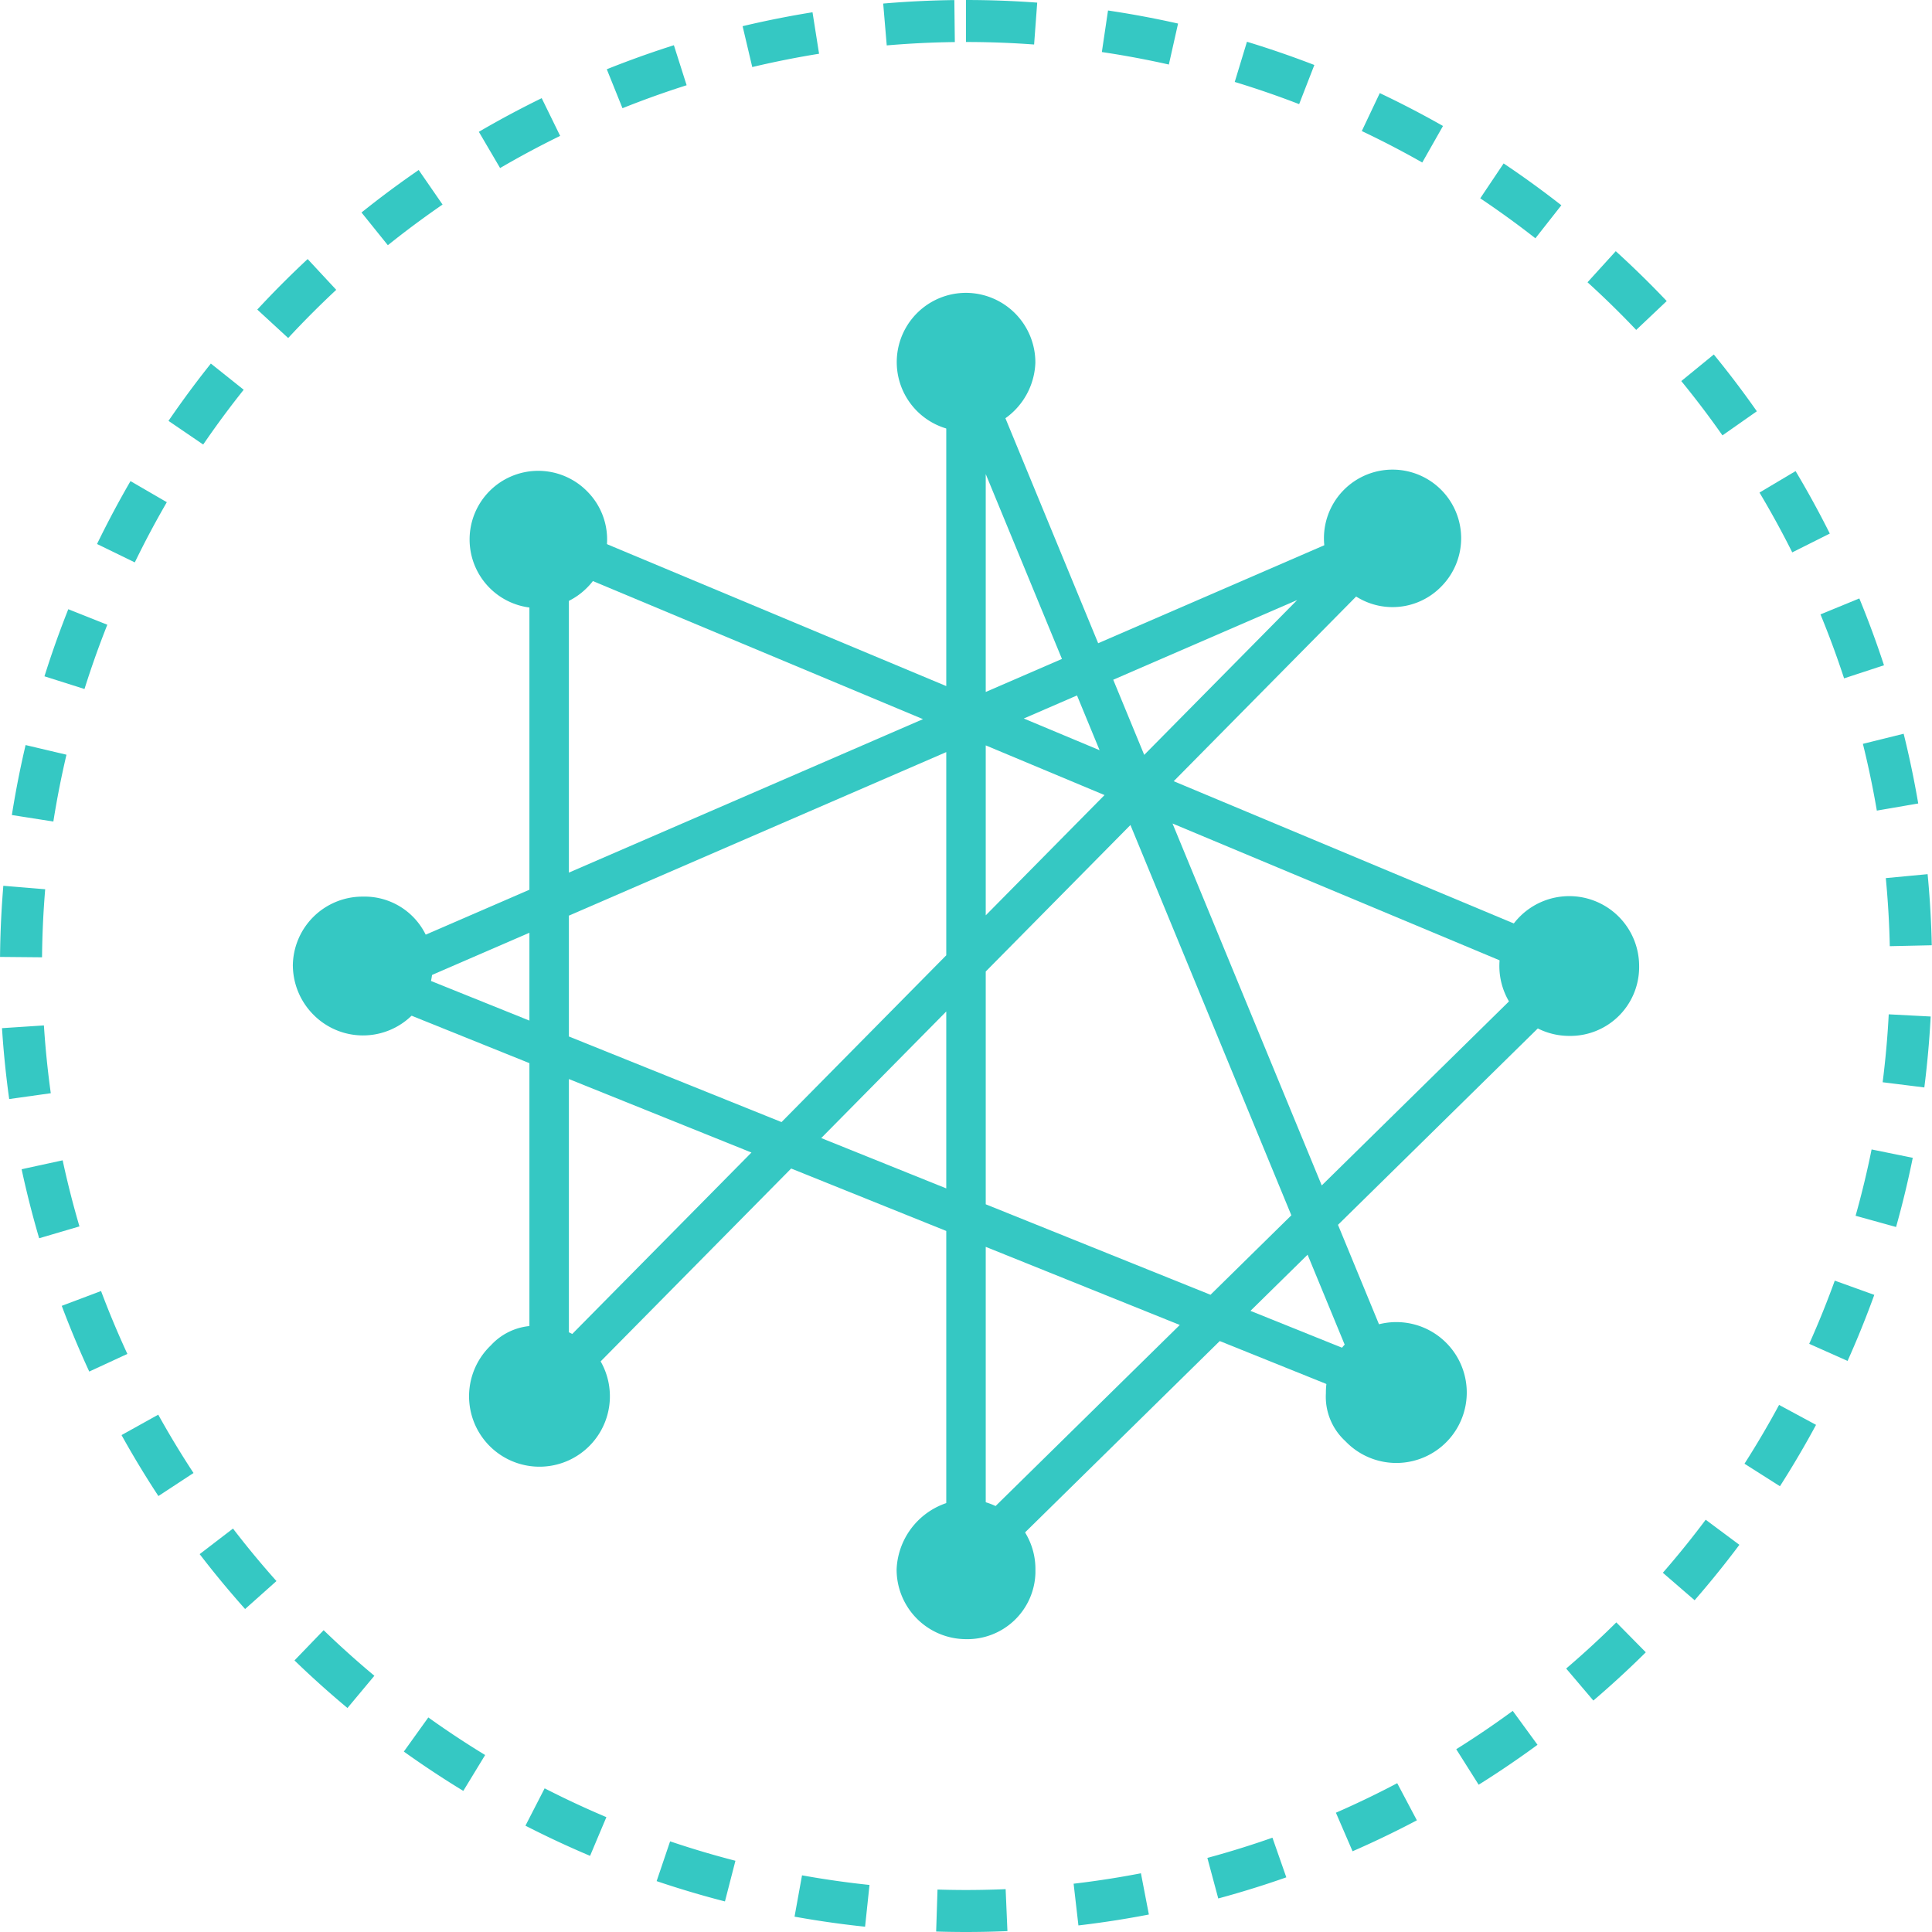 <svg width="92" height="92" fill="none" xmlns="http://www.w3.org/2000/svg"><path d="M46 17.83l19.85 48.143-48.082-19.356L65.85 25.78l-39.7 40.193V25.78l48.637 20.343L46 74.418V17.83z" stroke="#35C8C3" stroke-width="1.88" stroke-linejoin="round"/><path d="M46 20.541a3.298 3.298 0 010-6.596 3.315 3.315 0 013.303 3.33A3.39 3.39 0 0146 20.54zm.001 50.856a3.317 3.317 0 013.305 3.33v.172A3.242 3.242 0 0146 78.055a3.315 3.315 0 01-3.304-3.329A3.483 3.483 0 0146 71.397zM27.988 23.426A3.237 3.237 0 0127.94 28a3.268 3.268 0 110-4.623l.05.05zm35.15 42.917a3.354 3.354 0 11.924 2.28 2.866 2.866 0 01-.924-2.28zm-37.48-3.206a3.353 3.353 0 11-2.281.925 2.867 2.867 0 012.28-.925zm42.916-35.149a3.236 3.236 0 01-4.574-.05 3.267 3.267 0 114.624 0l-.05.05zM13.945 46a3.316 3.316 0 013.33-3.304h.172A3.242 3.242 0 0120.603 46a3.317 3.317 0 01-5.667 2.33 3.353 3.353 0 01-.99-2.33zm64.109 0v.099a3.278 3.278 0 01-3.329 3.23A3.328 3.328 0 1178.054 46z" fill="#35C8C3"/><path d="M46 1a45 45 0 110 90 45 45 0 010-90v0z" stroke="#35C8C3" stroke-width="2" stroke-linejoin="round" stroke-dasharray="3.32 3.32"/></svg>